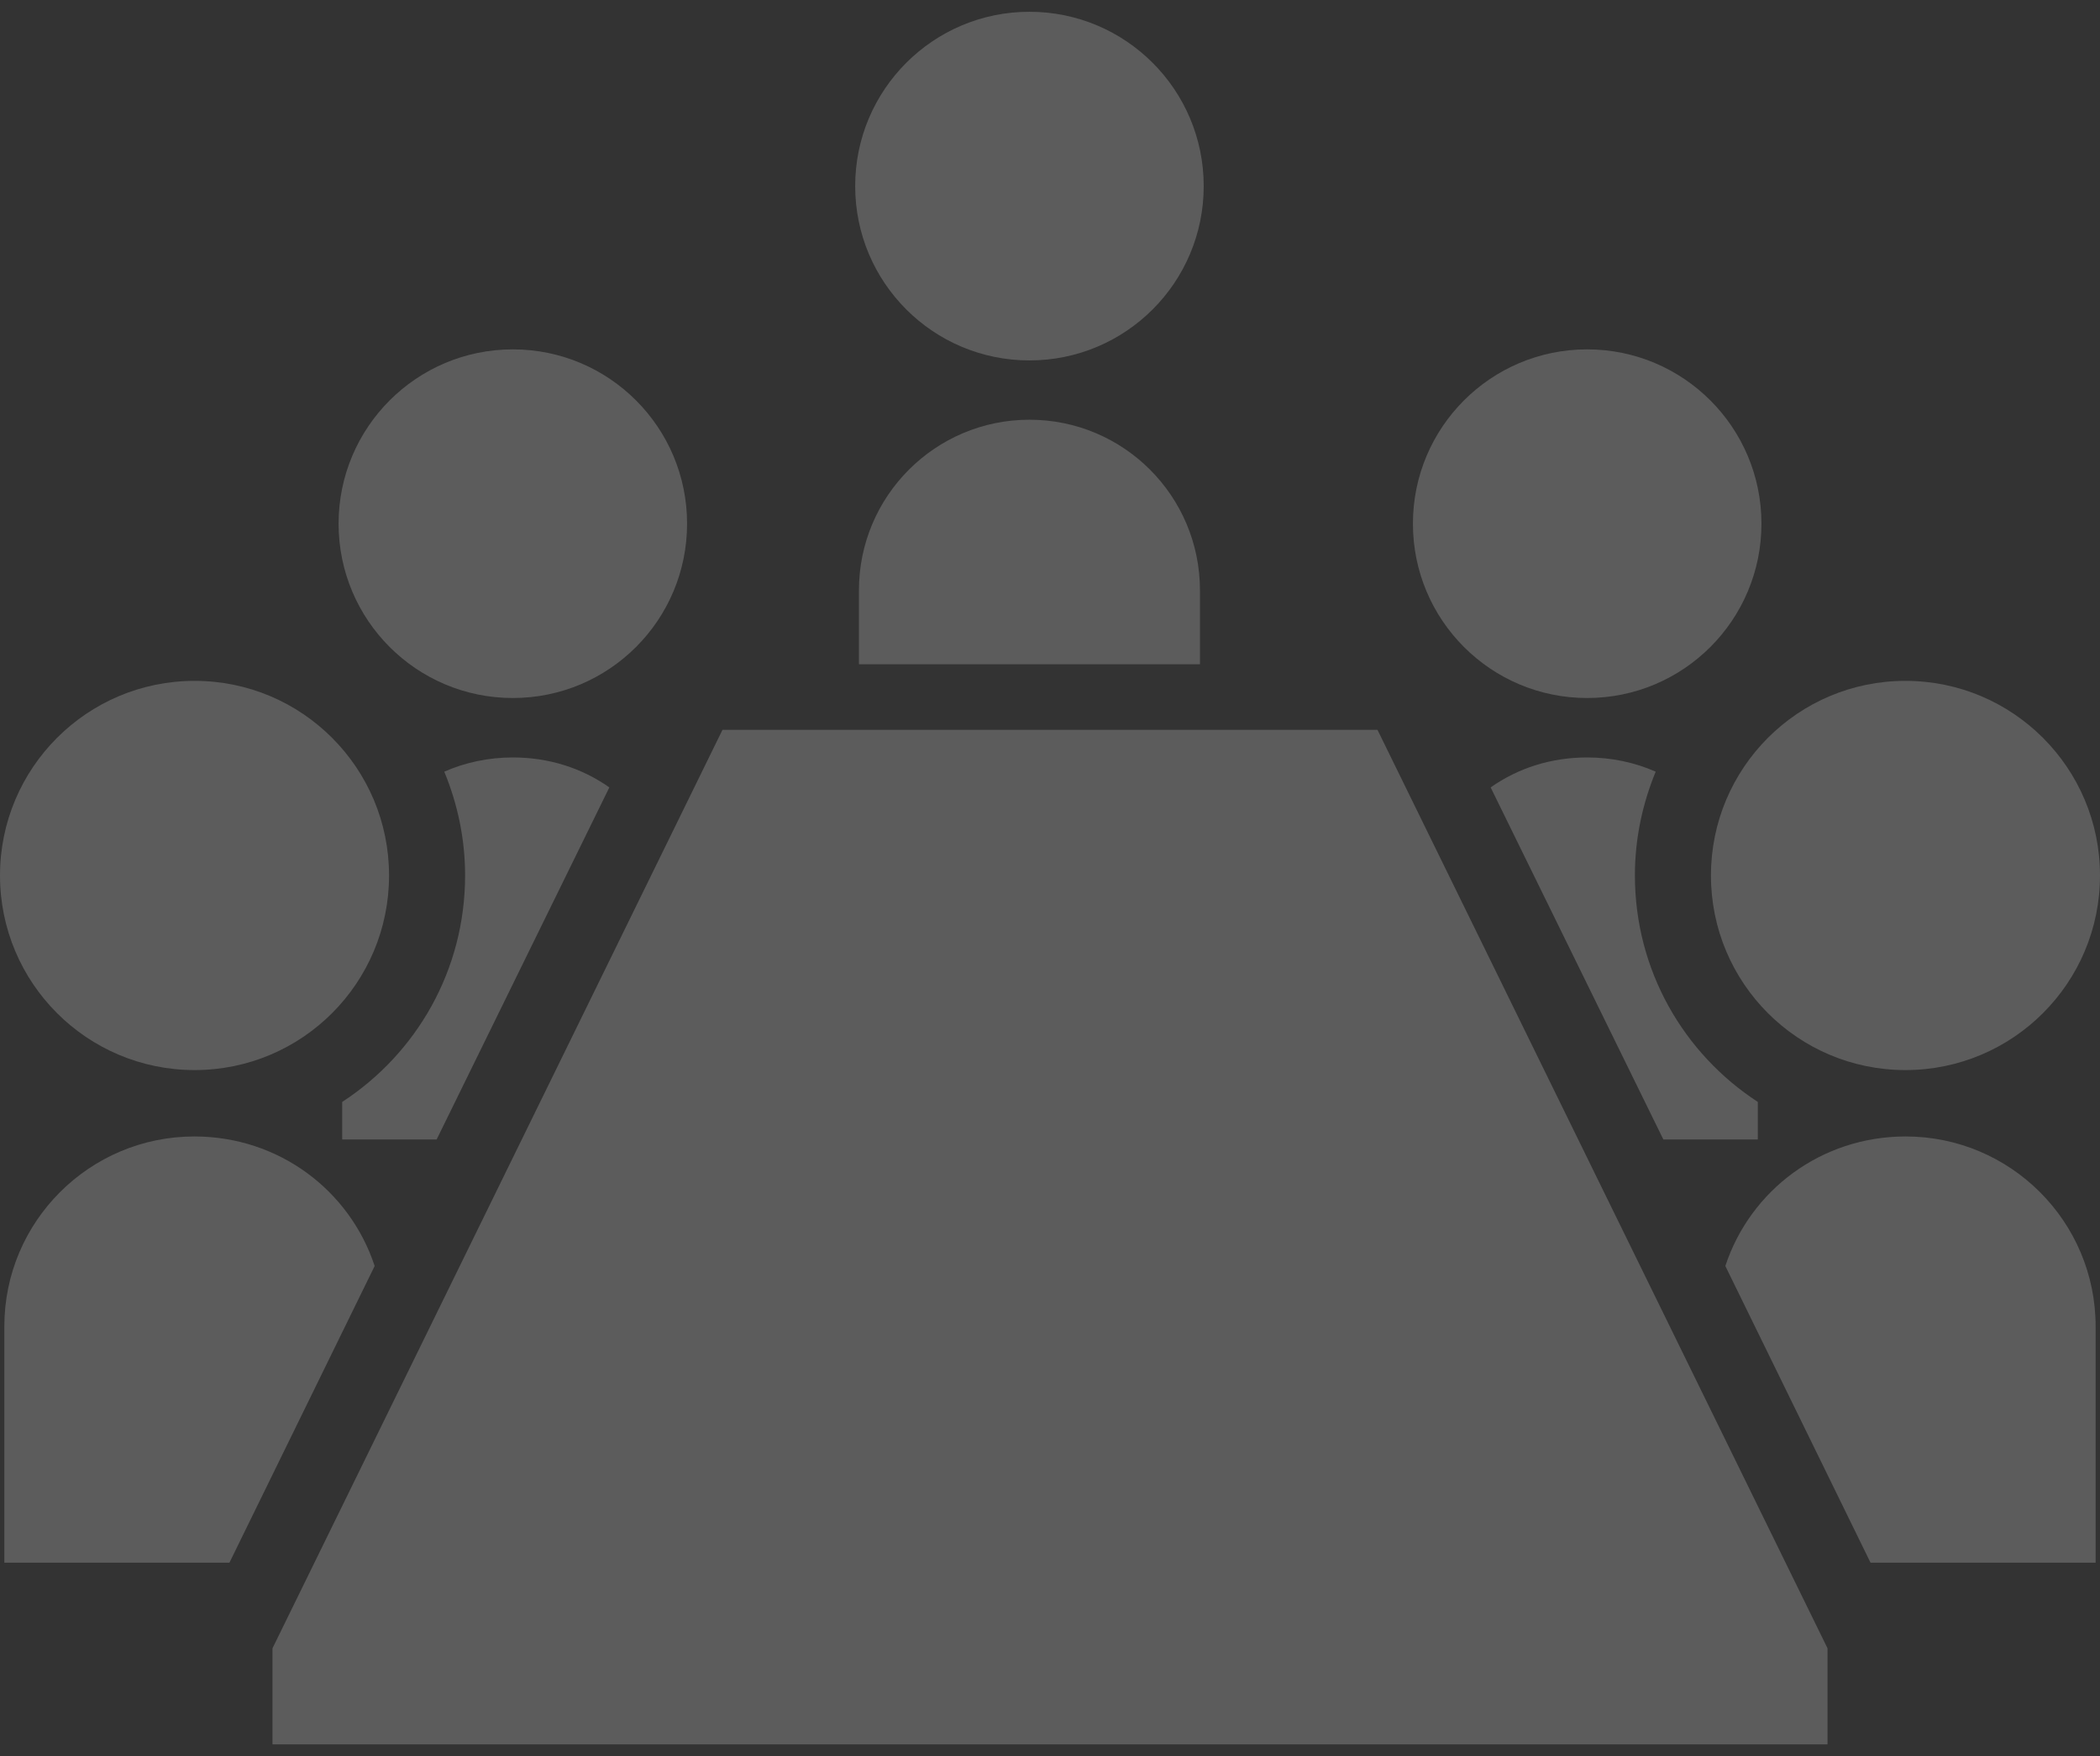<svg width="61" height="51" viewBox="0 0 61 51" fill="none" xmlns="http://www.w3.org/2000/svg">
<rect x="0" y="0" width="61" height="51" fill="#333333" stroke="none"/>
<path opacity="0.2"  d="M5.652 31.076C8.776 31.076 11.301 28.547 11.301 25.425C11.301 22.305 8.776 19.773 5.652 19.773C2.53 19.773 0 22.305 0 25.425C0 28.547 2.53 31.076 5.652 31.076Z" fill="white"/>
<path opacity="0.2"  d="M5.646 33.004C2.607 33.004 0.126 35.468 0.126 38.522V45.383H6.664L10.883 36.766C10.16 34.567 8.095 33.004 5.646 33.004Z" fill="white"/>
<path opacity="0.2" d="M14.897 20.271C17.694 20.271 19.958 18.006 19.958 15.208C19.958 12.414 17.694 10.146 14.897 10.146C12.101 10.146 9.835 12.414 9.835 15.208C9.835 18.006 12.101 20.271 14.897 20.271Z" fill="white"/>
<path opacity="0.2"  d="M9.94 32.001V33.092H12.683L17.7 22.867C16.904 22.306 15.944 21.997 14.897 21.997C14.189 21.997 13.51 22.143 12.905 22.41C13.289 23.34 13.51 24.356 13.51 25.42C13.51 28.18 12.094 30.598 9.94 32.001Z" fill="white"/>
<path opacity="0.2" d="M29.903 10.467C32.7 10.467 34.965 8.203 34.965 5.404C34.965 2.61 32.7 0.342 29.903 0.342C27.107 0.342 24.841 2.61 24.841 5.404C24.841 8.203 27.107 10.467 29.903 10.467Z" fill="white"/>
<path opacity="0.2" d="M29.903 12.189C27.169 12.189 24.95 14.407 24.95 17.144V19.291H34.856V17.144C34.856 14.407 32.64 12.189 29.903 12.189Z" fill="white"/>
<path opacity="0.2" d="M20.986 21.196L7.915 47.868V50.658H53.085V47.868L40.013 21.196H20.986Z" fill="white"/>
<path opacity="0.2" d="M55.348 31.076C58.47 31.076 61 28.547 61 25.425C61 22.305 58.47 19.773 55.348 19.773C52.224 19.773 49.699 22.305 49.699 25.425C49.699 28.547 52.224 31.076 55.348 31.076Z" fill="white"/>
<path opacity="0.2" d="M55.354 33.004C52.905 33.004 50.84 34.567 50.117 36.766L54.335 45.383H60.873V38.522C60.873 35.468 58.393 33.004 55.354 33.004Z" fill="white"/>
<path opacity="0.2" d="M46.103 20.271C48.899 20.271 51.166 18.006 51.166 15.208C51.166 12.414 48.899 10.146 46.103 10.146C43.306 10.146 41.042 12.414 41.042 15.208C41.042 18.006 43.306 20.271 46.103 20.271Z" fill="white"/>
<path opacity="0.2" d="M46.103 21.997C45.056 21.997 44.096 22.306 43.3 22.867L48.317 33.092H51.06V32.001C48.906 30.598 47.49 28.18 47.49 25.42C47.49 24.356 47.711 23.34 48.094 22.41C47.49 22.143 46.81 21.997 46.103 21.997Z" fill="white"/>
</svg>
